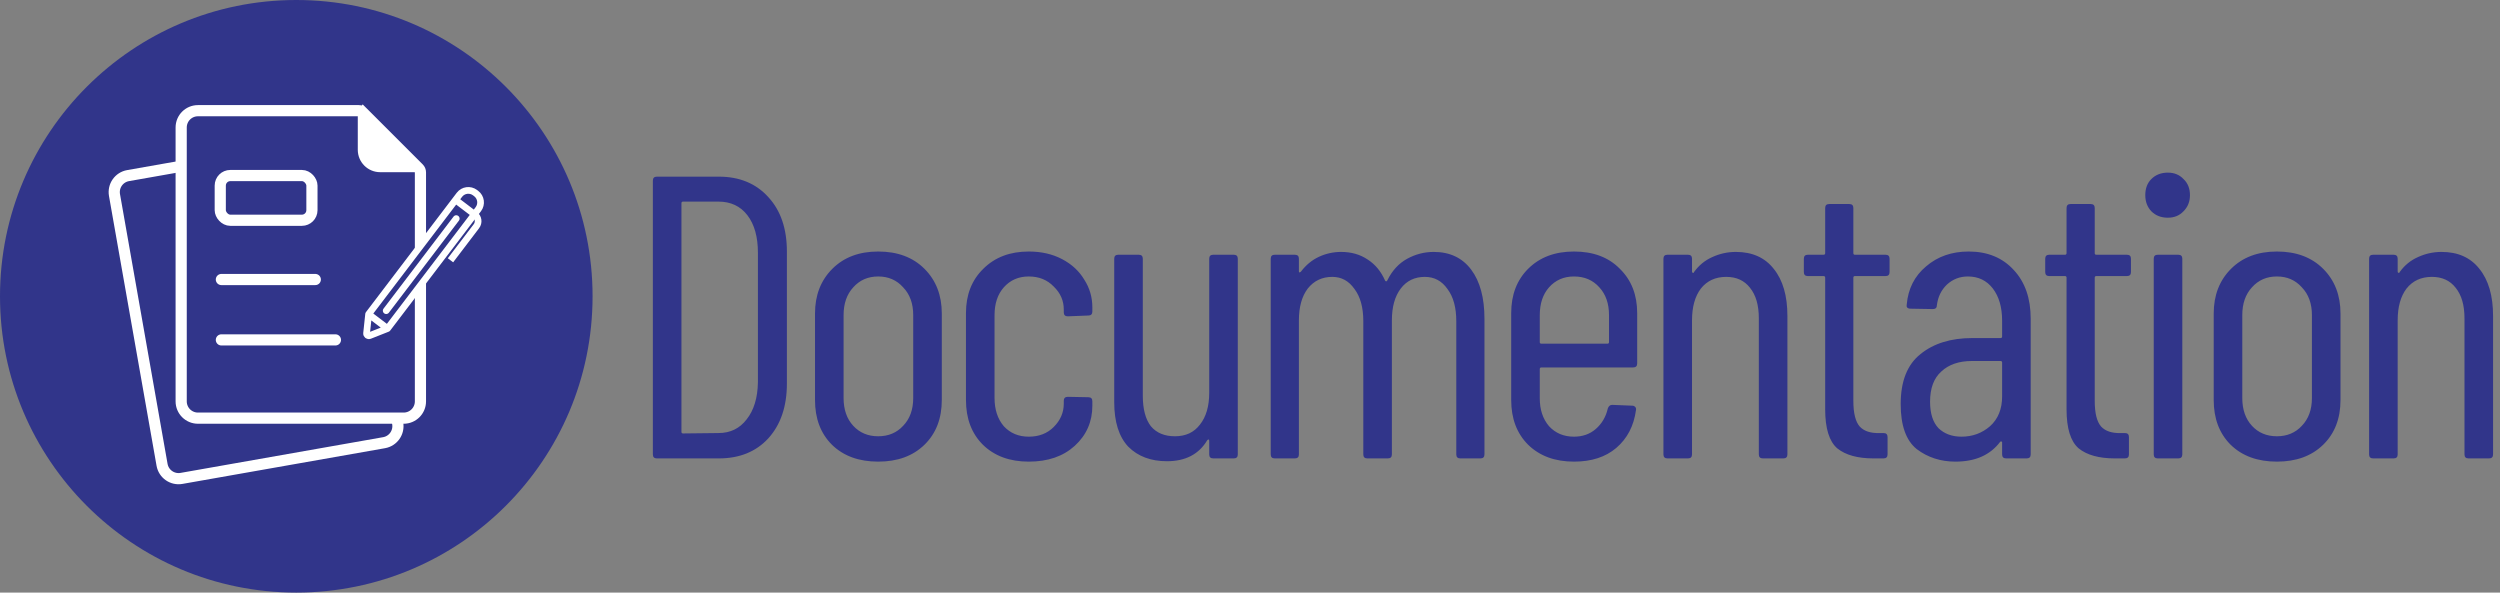 <svg width="1118" height="265" viewBox="0 0 1118 265" fill="none" xmlns="http://www.w3.org/2000/svg">
<rect x="0" y="0" width="1118" height="265" fill="#808080" stroke="none"/>
<path d="M293.76 205C292.56 205 291.96 204.4 291.96 203.2V80.8C291.96 79.6 292.56 79 293.76 79H321.48C330.72 79 338.1 82.06 343.62 88.18C349.14 94.18 351.9 102.28 351.9 112.48V171.52C351.9 181.72 349.14 189.88 343.62 196C338.1 202 330.72 205 321.48 205H293.76ZM304.74 193.12C304.74 193.6 304.98 193.84 305.46 193.84L321.3 193.66C326.58 193.66 330.78 191.62 333.9 187.54C337.14 183.46 338.82 177.94 338.94 170.98V113.02C338.94 105.94 337.38 100.36 334.26 96.28C331.14 92.2 326.82 90.16 321.3 90.16H305.46C304.98 90.16 304.74 90.4 304.74 90.88V193.12ZM392.732 206.44C384.092 206.44 377.192 203.92 372.032 198.88C366.992 193.84 364.472 187.18 364.472 178.9V140.2C364.472 132.04 367.052 125.38 372.212 120.22C377.372 115.06 384.212 112.48 392.732 112.48C401.372 112.48 408.272 115.06 413.432 120.22C418.592 125.38 421.172 132.04 421.172 140.2V178.9C421.172 187.18 418.592 193.84 413.432 198.88C408.272 203.92 401.372 206.44 392.732 206.44ZM392.732 195.1C397.292 195.1 401.012 193.54 403.892 190.42C406.892 187.3 408.392 183.16 408.392 178V140.92C408.392 135.76 406.892 131.62 403.892 128.5C401.012 125.26 397.292 123.64 392.732 123.64C388.172 123.64 384.452 125.26 381.572 128.5C378.692 131.62 377.252 135.76 377.252 140.92V178C377.252 183.16 378.692 187.3 381.572 190.42C384.452 193.54 388.172 195.1 392.732 195.1ZM460.059 206.44C451.539 206.44 444.699 203.92 439.539 198.88C434.499 193.84 431.979 187.18 431.979 178.9V140.02C431.979 131.86 434.559 125.26 439.719 120.22C444.879 115.06 451.659 112.48 460.059 112.48C465.699 112.48 470.679 113.62 474.999 115.9C479.319 118.18 482.619 121.24 484.899 125.08C487.299 128.8 488.499 132.94 488.499 137.5V139.3C488.499 140.5 487.899 141.1 486.699 141.1L477.519 141.46C476.319 141.46 475.719 140.86 475.719 139.66V138.4C475.719 134.44 474.219 131.02 471.219 128.14C468.339 125.14 464.619 123.64 460.059 123.64C455.499 123.64 451.779 125.26 448.899 128.5C446.139 131.62 444.759 135.76 444.759 140.92V178C444.759 183.16 446.139 187.36 448.899 190.6C451.779 193.72 455.499 195.28 460.059 195.28C464.619 195.28 468.339 193.84 471.219 190.96C474.219 187.96 475.719 184.48 475.719 180.52V179.26C475.719 178.06 476.319 177.46 477.519 177.46L486.699 177.64C487.899 177.64 488.499 178.24 488.499 179.44V181.42C488.499 188.62 485.859 194.62 480.579 199.42C475.419 204.1 468.579 206.44 460.059 206.44ZM540.761 115.72C540.761 114.52 541.361 113.92 542.561 113.92H551.741C552.941 113.92 553.541 114.52 553.541 115.72V203.2C553.541 204.4 552.941 205 551.741 205H542.561C541.361 205 540.761 204.4 540.761 203.2V197.08C540.761 196.72 540.641 196.54 540.401 196.54C540.281 196.54 540.101 196.66 539.861 196.9C536.141 203.14 530.141 206.26 521.861 206.26C514.661 206.26 508.901 204.1 504.581 199.78C500.381 195.34 498.281 188.68 498.281 179.8V115.72C498.281 114.52 498.881 113.92 500.081 113.92H509.261C510.461 113.92 511.061 114.52 511.061 115.72V176.92C511.061 182.92 512.261 187.48 514.661 190.6C517.181 193.6 520.781 195.1 525.461 195.1C530.261 195.1 533.981 193.36 536.621 189.88C539.381 186.4 540.761 181.66 540.761 175.66V115.72ZM641.17 112.66C648.37 112.66 653.95 115.3 657.91 120.58C661.87 125.86 663.85 133.18 663.85 142.54V203.2C663.85 204.4 663.25 205 662.05 205H653.05C651.85 205 651.25 204.4 651.25 203.2V143.62C651.25 137.5 649.93 132.7 647.29 129.22C644.77 125.62 641.41 123.82 637.21 123.82C632.65 123.82 629.05 125.56 626.41 129.04C623.77 132.52 622.45 137.26 622.45 143.26V203.2C622.45 204.4 621.85 205 620.65 205H611.47C610.27 205 609.67 204.4 609.67 203.2V143.62C609.67 137.5 608.35 132.7 605.71 129.22C603.19 125.62 599.89 123.82 595.81 123.82C591.25 123.82 587.59 125.56 584.83 129.04C582.19 132.52 580.87 137.26 580.87 143.26V203.2C580.87 204.4 580.27 205 579.07 205H570.07C568.87 205 568.27 204.4 568.27 203.2V115.72C568.27 114.52 568.87 113.92 570.07 113.92H579.07C580.27 113.92 580.87 114.52 580.87 115.72V121.3C580.87 121.54 580.93 121.72 581.05 121.84C581.29 121.84 581.53 121.72 581.77 121.48C584.05 118.48 586.75 116.26 589.87 114.82C592.99 113.38 596.29 112.66 599.77 112.66C604.33 112.66 608.29 113.8 611.65 116.08C615.01 118.24 617.59 121.36 619.39 125.44C619.51 125.68 619.69 125.8 619.93 125.8C620.17 125.8 620.35 125.62 620.47 125.26C622.63 120.94 625.57 117.76 629.29 115.72C633.01 113.68 636.97 112.66 641.17 112.66ZM732.149 162.52C732.149 163.72 731.549 164.32 730.349 164.32H689.309C688.829 164.32 688.589 164.56 688.589 165.04V178.18C688.589 183.22 689.969 187.36 692.729 190.6C695.609 193.72 699.329 195.28 703.889 195.28C707.729 195.28 710.969 194.14 713.609 191.86C716.369 189.46 718.169 186.4 719.009 182.68C719.369 181.6 720.029 181.06 720.989 181.06L729.989 181.42C730.469 181.42 730.889 181.6 731.249 181.96C731.609 182.32 731.729 182.8 731.609 183.4C730.649 190.48 727.709 196.12 722.789 200.32C717.989 204.4 711.689 206.44 703.889 206.44C695.369 206.44 688.529 203.92 683.369 198.88C678.329 193.84 675.809 187.18 675.809 178.9V140.02C675.809 131.86 678.329 125.26 683.369 120.22C688.529 115.06 695.369 112.48 703.889 112.48C712.529 112.48 719.369 115.06 724.409 120.22C729.569 125.26 732.149 131.86 732.149 140.02V162.52ZM703.889 123.64C699.329 123.64 695.609 125.26 692.729 128.5C689.969 131.62 688.589 135.76 688.589 140.92V152.98C688.589 153.46 688.829 153.7 689.309 153.7H718.829C719.309 153.7 719.549 153.46 719.549 152.98V140.92C719.549 135.76 718.109 131.62 715.229 128.5C712.349 125.26 708.569 123.64 703.889 123.64ZM776.289 112.66C783.609 112.66 789.249 115.18 793.209 120.22C797.289 125.26 799.329 132.28 799.329 141.28V203.2C799.329 204.4 798.729 205 797.529 205H788.349C787.149 205 786.549 204.4 786.549 203.2V142.36C786.549 136.48 785.229 131.92 782.589 128.68C780.069 125.44 776.529 123.82 771.969 123.82C767.169 123.82 763.389 125.56 760.629 129.04C757.989 132.52 756.669 137.26 756.669 143.26V203.2C756.669 204.4 756.069 205 754.869 205H745.689C744.489 205 743.889 204.4 743.889 203.2V115.72C743.889 114.52 744.489 113.92 745.689 113.92H754.869C756.069 113.92 756.669 114.52 756.669 115.72V121.48C756.669 121.72 756.789 121.9 757.029 122.02C757.269 122.14 757.449 122.02 757.569 121.66C759.729 118.66 762.429 116.44 765.669 115C769.029 113.44 772.569 112.66 776.289 112.66ZM845.018 121.66C845.018 122.86 844.418 123.46 843.218 123.46H829.538C829.058 123.46 828.818 123.7 828.818 124.18V179.26C828.818 184.78 829.778 188.62 831.698 190.78C833.618 192.82 836.558 193.78 840.518 193.66H842.318C843.518 193.66 844.118 194.26 844.118 195.46V203.2C844.118 204.4 843.518 205 842.318 205H837.818C830.738 205 825.338 203.5 821.618 200.5C818.018 197.38 816.218 191.56 816.218 183.04V124.18C816.218 123.7 815.978 123.46 815.498 123.46H808.478C807.278 123.46 806.678 122.86 806.678 121.66V115.72C806.678 114.52 807.278 113.92 808.478 113.92H815.498C815.978 113.92 816.218 113.68 816.218 113.2V93.04C816.218 91.84 816.818 91.24 818.018 91.24H827.018C828.218 91.24 828.818 91.84 828.818 93.04V113.2C828.818 113.68 829.058 113.92 829.538 113.92H843.218C844.418 113.92 845.018 114.52 845.018 115.72V121.66ZM880.407 112.48C888.807 112.48 895.527 115.24 900.567 120.76C905.607 126.16 908.127 133.42 908.127 142.54V203.2C908.127 204.4 907.527 205 906.327 205H897.147C895.947 205 895.347 204.4 895.347 203.2V197.8C895.347 197.56 895.227 197.44 894.987 197.44C894.867 197.32 894.687 197.38 894.447 197.62C890.007 203.5 883.347 206.44 874.467 206.44C867.867 206.44 862.107 204.58 857.187 200.86C852.387 197.02 849.987 190.3 849.987 180.7C849.987 170.5 852.927 163.06 858.807 158.38C864.687 153.58 872.427 151.18 882.027 151.18H894.627C895.107 151.18 895.347 150.94 895.347 150.46V143.44C895.347 137.44 893.967 132.64 891.207 129.04C888.447 125.44 884.727 123.64 880.047 123.64C876.447 123.64 873.327 124.84 870.687 127.24C868.167 129.64 866.667 132.7 866.187 136.42C866.187 137.62 865.587 138.22 864.387 138.22L854.307 138.04C853.707 138.04 853.227 137.86 852.867 137.5C852.627 137.14 852.567 136.72 852.687 136.24C853.287 129.16 856.167 123.46 861.327 119.14C866.487 114.7 872.847 112.48 880.407 112.48ZM877.167 195.28C882.087 195.28 886.347 193.72 889.947 190.6C893.547 187.36 895.347 182.92 895.347 177.28V162.16C895.347 161.68 895.107 161.44 894.627 161.44H881.847C876.087 161.44 871.527 163 868.167 166.12C864.807 169.12 863.127 173.62 863.127 179.62C863.127 184.9 864.387 188.86 866.907 191.5C869.547 194.02 872.967 195.28 877.167 195.28ZM952.962 121.66C952.962 122.86 952.362 123.46 951.162 123.46H937.482C937.002 123.46 936.762 123.7 936.762 124.18V179.26C936.762 184.78 937.722 188.62 939.642 190.78C941.562 192.82 944.502 193.78 948.462 193.66H950.262C951.462 193.66 952.062 194.26 952.062 195.46V203.2C952.062 204.4 951.462 205 950.262 205H945.762C938.682 205 933.282 203.5 929.562 200.5C925.962 197.38 924.162 191.56 924.162 183.04V124.18C924.162 123.7 923.922 123.46 923.442 123.46H916.422C915.222 123.46 914.622 122.86 914.622 121.66V115.72C914.622 114.52 915.222 113.92 916.422 113.92H923.442C923.922 113.92 924.162 113.68 924.162 113.2V93.04C924.162 91.84 924.762 91.24 925.962 91.24H934.962C936.162 91.24 936.762 91.84 936.762 93.04V113.2C936.762 113.68 937.002 113.92 937.482 113.92H951.162C952.362 113.92 952.962 114.52 952.962 115.72V121.66ZM969.45 97.36C966.45 97.36 963.99 96.4 962.07 94.48C960.27 92.56 959.37 90.16 959.37 87.28C959.37 84.28 960.27 81.88 962.07 80.08C963.99 78.16 966.45 77.2 969.45 77.2C972.33 77.2 974.67 78.16 976.47 80.08C978.39 81.88 979.35 84.28 979.35 87.28C979.35 90.16 978.39 92.56 976.47 94.48C974.67 96.4 972.33 97.36 969.45 97.36ZM964.95 205C963.75 205 963.15 204.4 963.15 203.2V115.72C963.15 114.52 963.75 113.92 964.95 113.92H974.13C975.33 113.92 975.93 114.52 975.93 115.72V203.2C975.93 204.4 975.33 205 974.13 205H964.95ZM1018.23 206.44C1009.59 206.44 1002.69 203.92 997.532 198.88C992.492 193.84 989.972 187.18 989.972 178.9V140.2C989.972 132.04 992.552 125.38 997.712 120.22C1002.87 115.06 1009.71 112.48 1018.23 112.48C1026.87 112.48 1033.77 115.06 1038.93 120.22C1044.09 125.38 1046.67 132.04 1046.67 140.2V178.9C1046.67 187.18 1044.09 193.84 1038.93 198.88C1033.77 203.92 1026.87 206.44 1018.23 206.44ZM1018.23 195.1C1022.79 195.1 1026.51 193.54 1029.39 190.42C1032.39 187.3 1033.89 183.16 1033.89 178V140.92C1033.89 135.76 1032.39 131.62 1029.39 128.5C1026.51 125.26 1022.79 123.64 1018.23 123.64C1013.67 123.64 1009.95 125.26 1007.07 128.5C1004.19 131.62 1002.75 135.76 1002.75 140.92V178C1002.75 183.16 1004.19 187.3 1007.07 190.42C1009.95 193.54 1013.67 195.1 1018.23 195.1ZM1091.86 112.66C1099.18 112.66 1104.82 115.18 1108.78 120.22C1112.86 125.26 1114.9 132.28 1114.9 141.28V203.2C1114.9 204.4 1114.3 205 1113.1 205H1103.92C1102.72 205 1102.12 204.4 1102.12 203.2V142.36C1102.12 136.48 1100.8 131.92 1098.16 128.68C1095.64 125.44 1092.1 123.82 1087.54 123.82C1082.74 123.82 1078.96 125.56 1076.2 129.04C1073.56 132.52 1072.24 137.26 1072.24 143.26V203.2C1072.24 204.4 1071.64 205 1070.44 205H1061.26C1060.06 205 1059.46 204.4 1059.46 203.2V115.72C1059.46 114.52 1060.06 113.92 1061.26 113.92H1070.44C1071.64 113.92 1072.24 114.52 1072.24 115.72V121.48C1072.24 121.72 1072.36 121.9 1072.6 122.02C1072.84 122.14 1073.02 122.02 1073.14 121.66C1075.3 118.66 1078 116.44 1081.24 115C1084.6 113.44 1088.14 112.66 1091.86 112.66Z" fill="#31358A"/>
<circle cx="132.5" cy="132.5" r="132.5" fill="#31358A"/>
<path d="M51.199 87.221C50.479 83.141 53.203 79.251 57.282 78.532L102.583 70.544L129.138 65.862L159.878 87.387L164.561 113.941L177.845 189.279C178.564 193.358 175.84 197.248 171.761 197.968L81.159 213.943C77.08 214.663 73.19 211.939 72.47 207.86L51.199 87.221Z" fill="#31358A" stroke="white" stroke-width="5"/>
<path d="M81.022 57C81.022 52.858 84.379 49.5 88.522 49.5H134.521H160.45C161.113 49.5 161.749 49.763 162.218 50.232L163.98 48.47L162.218 50.232L187.289 75.303C187.758 75.772 188.021 76.408 188.021 77.071V103V179.5C188.021 183.642 184.664 187 180.521 187H88.522C84.379 187 81.022 183.642 81.022 179.5V57Z" fill="#31358A" stroke="white" stroke-width="5"/>
<path d="M162.5 67V55.035L181.964 74.5H170C165.858 74.5 162.5 71.142 162.5 67Z" fill="white" stroke="white" stroke-width="5"/>
<path d="M99 125H141" stroke="white" stroke-width="5" stroke-linecap="round"/>
<path d="M99 152H150" stroke="white" stroke-width="5" stroke-linecap="round"/>
<path d="M212.172 95.826L173.299 146.927L165.294 150.089C164.595 150.365 163.853 149.8 163.932 149.053L164.843 140.495L203.716 89.393L205.443 87.123C207.115 84.925 210.252 84.499 212.45 86.171L212.947 86.549C215.144 88.221 215.571 91.358 213.899 93.555L212.172 95.826Z" fill="#31358A"/>
<path d="M173.299 146.927L212.172 95.826M173.299 146.927L169.071 143.711L164.843 140.495M173.299 146.927L165.294 150.089C164.595 150.365 163.853 149.8 163.932 149.053L164.843 140.495M212.172 95.826L203.716 89.393M212.172 95.826L213.899 93.555C215.571 91.358 215.144 88.221 212.947 86.549L212.45 86.171C210.252 84.499 207.115 84.925 205.443 87.123L203.716 89.393M203.716 89.393L164.843 140.495M172.707 138.931L204.029 97.756" stroke="white" stroke-width="3" stroke-linecap="round"/>
<path d="M212.356 95.965V95.965C213.981 97.201 214.296 99.519 213.06 101.144L201.454 116.401" stroke="white" stroke-width="3"/>
<rect x="98.5" y="78.5" width="41" height="20" rx="4.5" stroke="white" stroke-width="5"/>
</svg>
